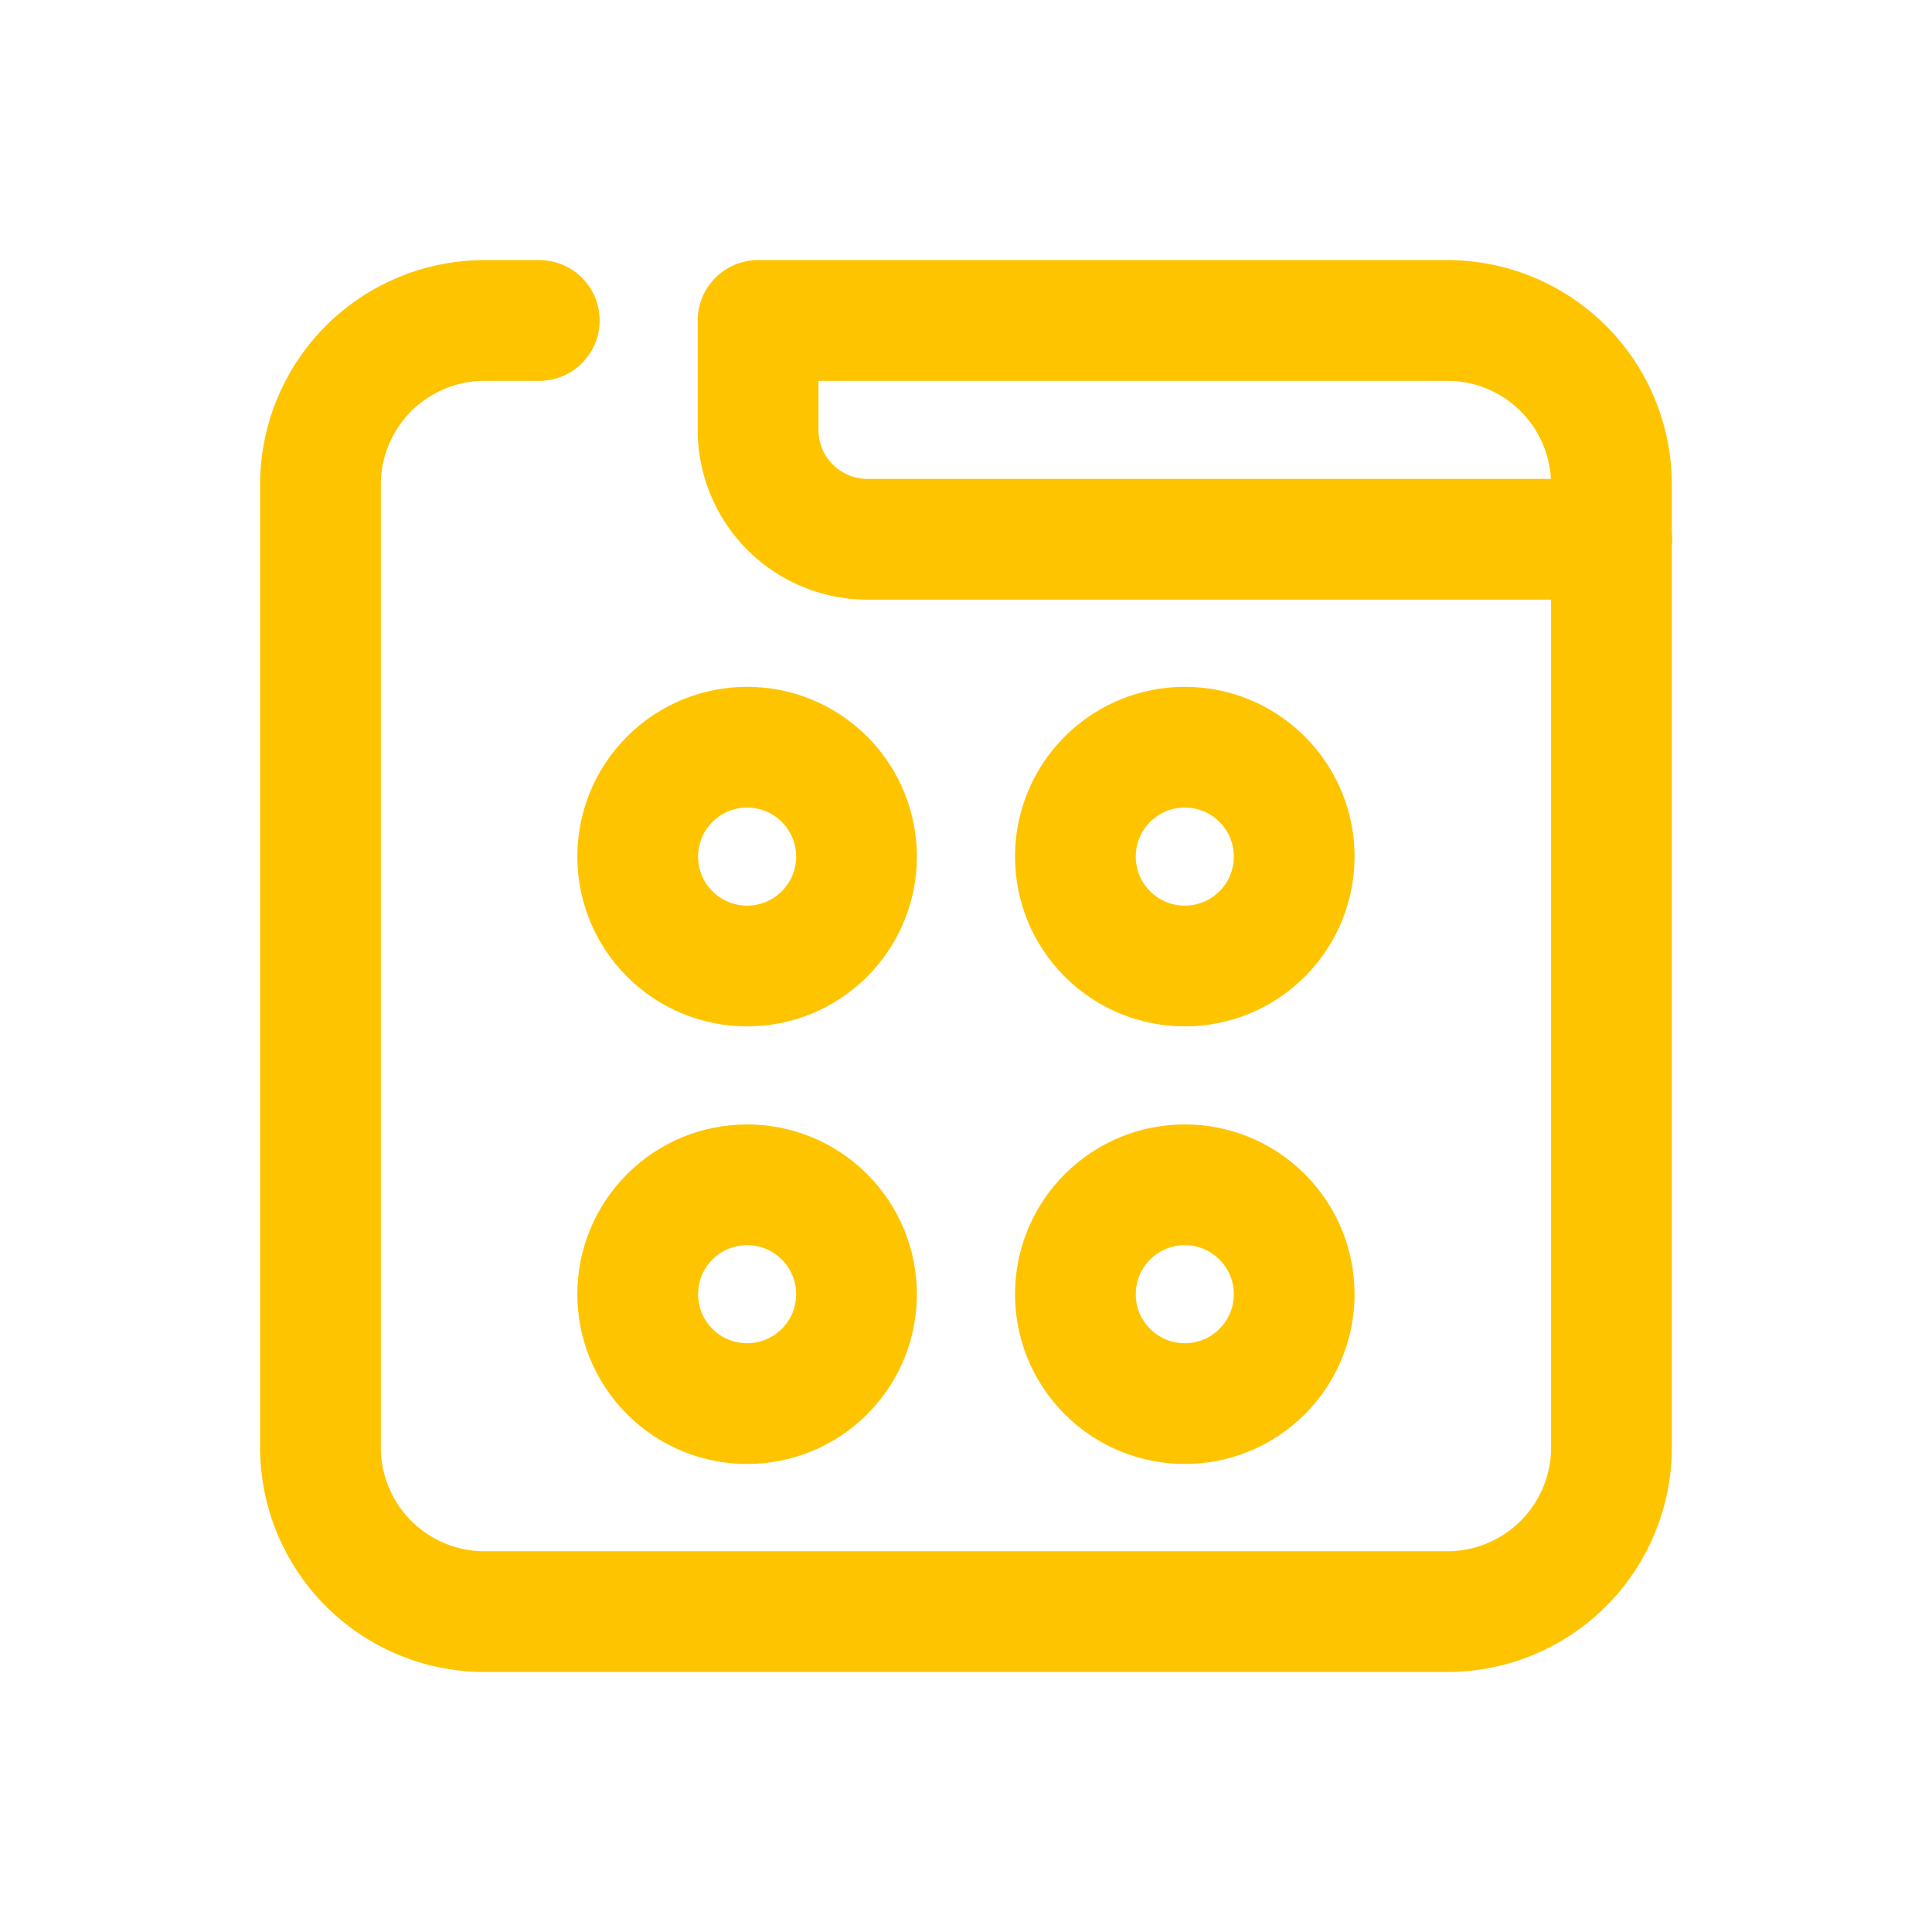 <svg xmlns="http://www.w3.org/2000/svg" xmlns:xlink="http://www.w3.org/1999/xlink" width="24" height="24" viewBox="0 0 24 24">
  <defs>
    <clipPath id="clip-path">
      <rect id="Rectangle_3277" data-name="Rectangle 3277" width="24" height="24" transform="translate(27 998)" fill="none" stroke="#000" stroke-width="1"/>
    </clipPath>
  </defs>
  <g id="Mix_Match" data-name="Mix &amp; Match" transform="translate(-27 -998)" clip-path="url(#clip-path)">
    <g id="application" transform="translate(10.981 981.981)">
      <path id="Path_10542" data-name="Path 10542" d="M22.718,20h-.68A2.039,2.039,0,0,0,20,22.039V34a2.039,2.039,0,0,0,2.039,2.039H34A2.039,2.039,0,0,0,36.037,34V22.039A2.039,2.039,0,0,0,34,20H25.436v1.359A1.359,1.359,0,0,0,26.8,22.718h9.242" fill="none" stroke="#ffc400" stroke-linecap="round" stroke-linejoin="round" stroke-miterlimit="10" stroke-width="1.5"/>
      <circle id="Ellipse_452" data-name="Ellipse 452" cx="1.359" cy="1.359" r="1.359" transform="translate(23.378 26.66) rotate(-45)" fill="none" stroke="#ffc400" stroke-linecap="round" stroke-linejoin="round" stroke-miterlimit="10" stroke-width="1.5"/>
      <circle id="Ellipse_453" data-name="Ellipse 453" cx="1.359" cy="1.359" r="1.359" transform="translate(28.815 26.66) rotate(-45)" fill="none" stroke="#ffc400" stroke-linecap="round" stroke-linejoin="round" stroke-miterlimit="10" stroke-width="1.5"/>
      <circle id="Ellipse_454" data-name="Ellipse 454" cx="1.359" cy="1.359" r="1.359" transform="translate(28.815 32.096) rotate(-45)" fill="none" stroke="#ffc400" stroke-linecap="round" stroke-linejoin="round" stroke-miterlimit="10" stroke-width="1.5"/>
      <circle id="Ellipse_455" data-name="Ellipse 455" cx="1.359" cy="1.359" r="1.359" transform="translate(23.378 32.096) rotate(-45)" fill="none" stroke="#ffc400" stroke-linecap="round" stroke-linejoin="round" stroke-miterlimit="10" stroke-width="1.5"/>
    </g>
  </g>
</svg>
